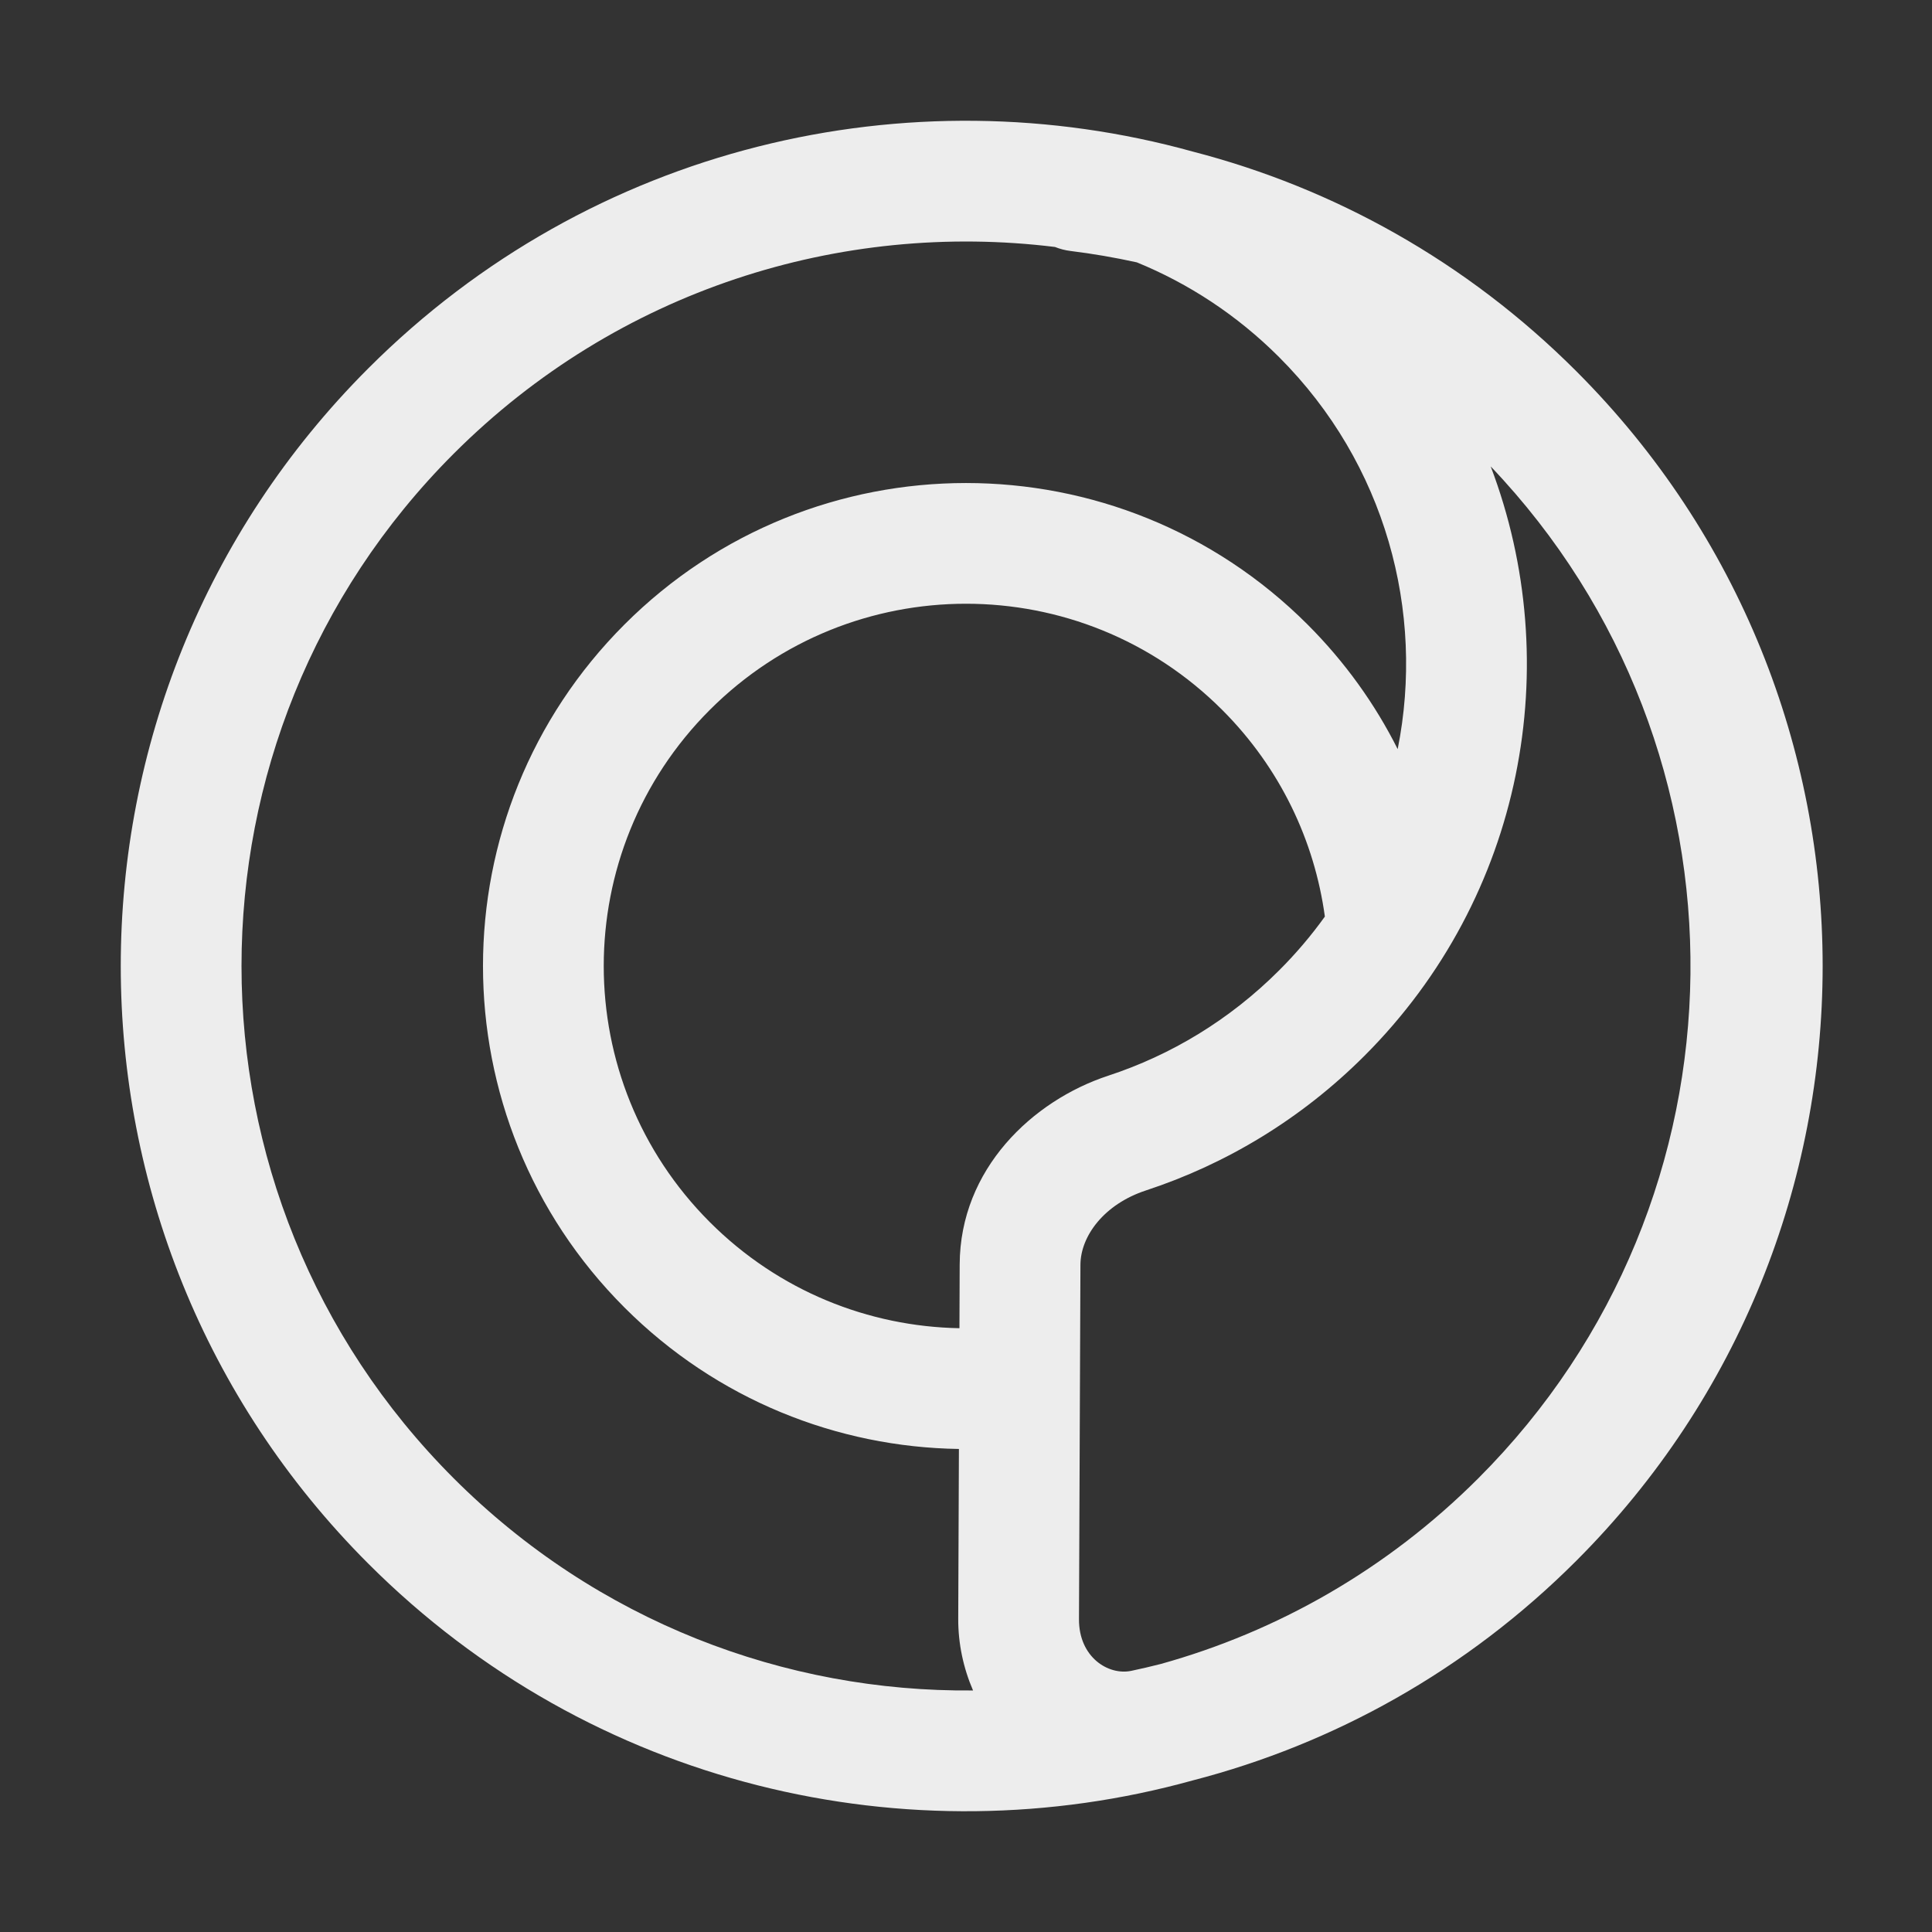 <svg width="48" height="48" viewBox="0 0 48 48" fill="none" xmlns="http://www.w3.org/2000/svg">
<rect x="0" y="0" width="48" height="48" fill="#333333" stroke="none"/>
<path fill-rule="evenodd" clip-rule="evenodd" d="M39.161 38.779C36.43 41.511 33.127 43.33 29.637 44.233C22.58 46.192 14.699 44.398 9.151 38.849C0.95 30.648 0.95 17.352 9.151 9.151C14.699 3.602 22.581 1.808 29.638 3.767C33.127 4.67 36.43 6.489 39.161 9.221C47.324 17.383 47.324 30.617 39.161 38.779ZM33.901 26.23C37.859 22.271 38.905 16.503 37.036 11.588C43.756 18.639 43.653 29.803 36.728 36.728C34.455 39.001 31.726 40.539 28.835 41.342C28.594 41.403 28.353 41.46 28.11 41.511C27.535 41.633 26.803 41.171 26.807 40.23L26.843 31.424C26.846 30.71 27.431 29.917 28.471 29.576C30.458 28.923 32.325 27.806 33.901 26.23ZM23.807 40.217C23.804 40.835 23.935 41.443 24.175 41.999C19.51 42.044 14.831 40.287 11.272 36.728C4.243 29.698 4.243 18.302 11.272 11.272C15.35 7.194 20.899 5.482 26.211 6.136C26.331 6.184 26.459 6.218 26.594 6.235C27.147 6.303 27.698 6.398 28.244 6.518C29.528 7.043 30.733 7.827 31.779 8.873C34.425 11.519 35.407 15.198 34.725 18.612C34.164 17.494 33.417 16.447 32.485 15.515C27.799 10.829 20.201 10.829 15.515 15.515C10.828 20.201 10.828 27.799 15.515 32.485C17.814 34.784 20.814 35.955 23.824 35.999L23.807 40.217ZM23.837 32.999C21.586 32.958 19.352 32.08 17.636 30.364C14.121 26.849 14.121 21.151 17.636 17.636C21.151 14.121 26.849 14.121 30.364 17.636C31.809 19.081 32.659 20.893 32.916 22.772C32.58 23.24 32.201 23.688 31.779 24.109C30.543 25.345 29.085 26.216 27.535 26.725C25.649 27.345 23.853 29.046 23.843 31.412L23.837 32.999Z" fill="#EDEDED"/>
</svg>
